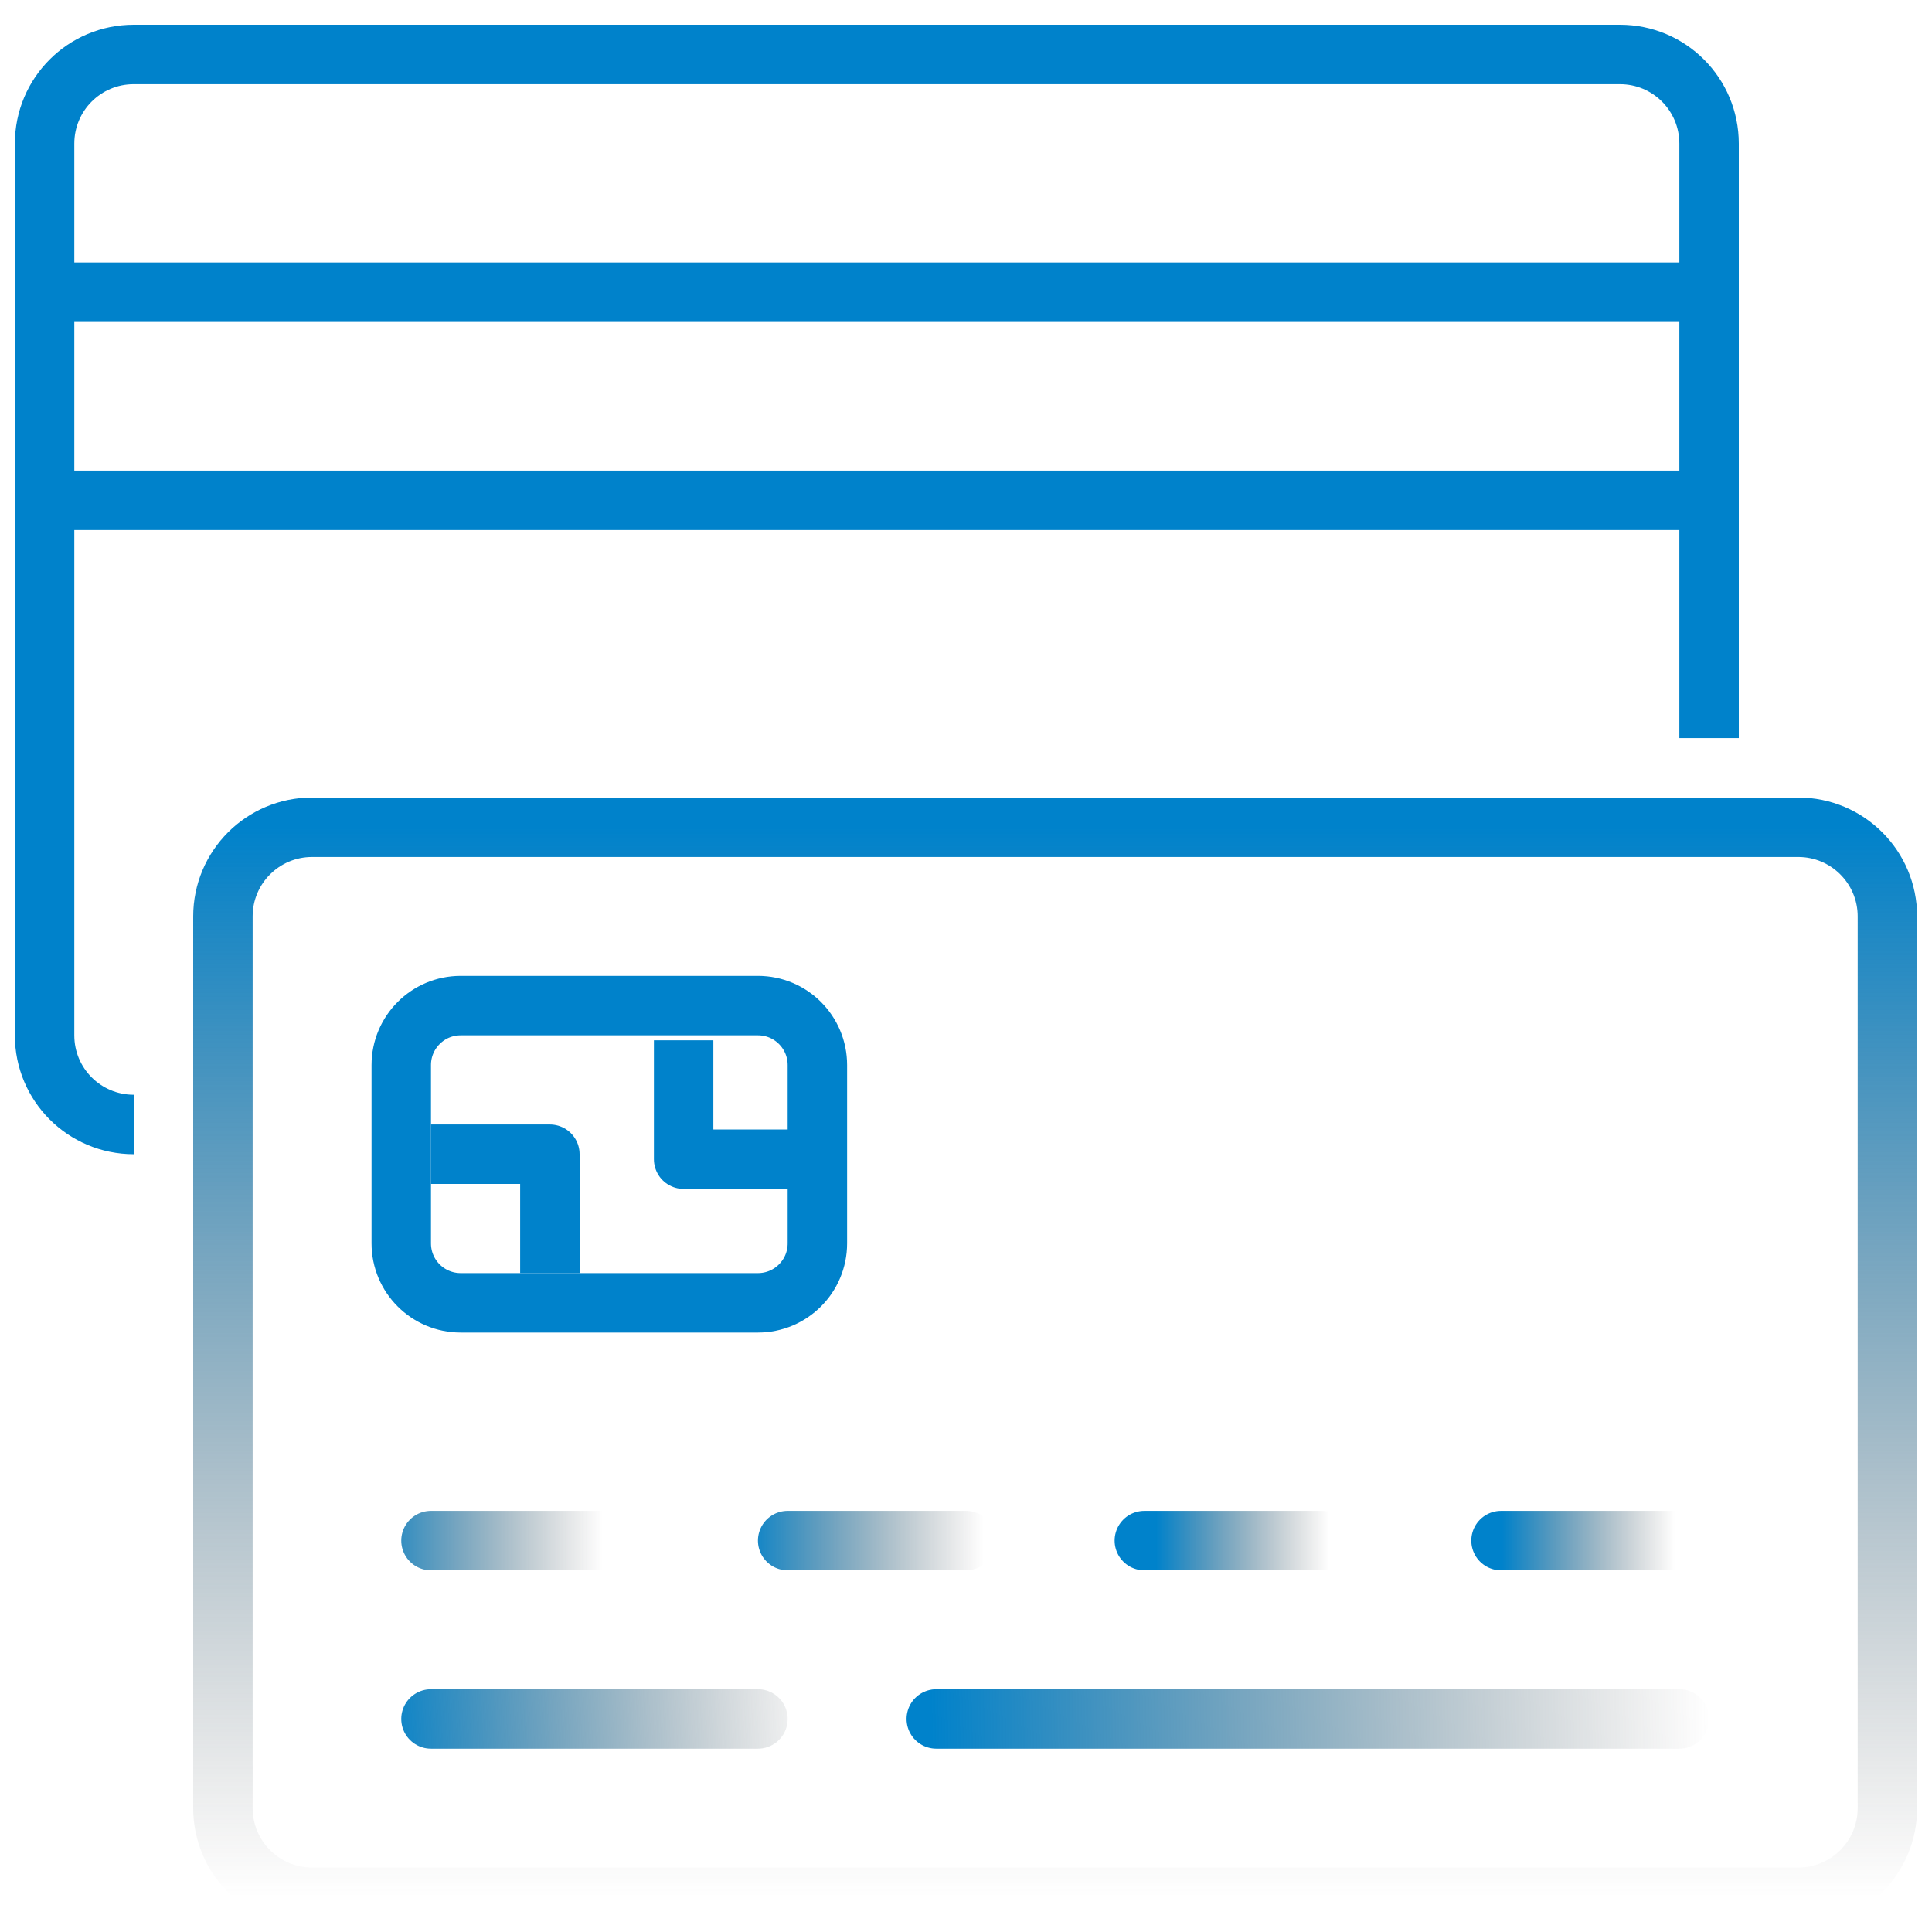 <svg width="65" height="65" viewBox="0 0 65 65" fill="none" xmlns="http://www.w3.org/2000/svg">
<path d="M60.5 27.832H10.5C8.843 27.832 7.5 29.175 7.5 30.832V60.832C7.5 62.489 8.843 63.832 10.5 63.832H60.5C62.157 63.832 63.5 62.489 63.5 60.832V30.832C63.5 29.175 62.157 27.832 60.5 27.832Z" stroke="url(#paint0_linear_237_90074)" stroke-width="2" stroke-linecap="round" stroke-linejoin="round"/>
<path d="M25.5 33.832H15.5C14.395 33.832 13.5 34.728 13.5 35.832V41.832C13.5 42.937 14.395 43.832 15.5 43.832H25.5C26.605 43.832 27.5 42.937 27.5 41.832V35.832C27.5 34.728 26.605 33.832 25.5 33.832Z" stroke="#0082CB" stroke-width="2" stroke-linecap="round" stroke-linejoin="round"/>
<path d="M27 39H23V35" stroke="#0082CB" stroke-width="2" stroke-linejoin="round"/>
<path d="M14.5 38.832H18.5V42.832" stroke="#0082CB" stroke-width="2" stroke-linejoin="round"/>
<path d="M14.5 51.832H20.5" stroke="url(#paint1_linear_237_90074)" stroke-width="2" stroke-linecap="round" stroke-linejoin="round"/>
<path d="M26.5 51.832H32.5" stroke="url(#paint2_linear_237_90074)" stroke-width="2" stroke-linecap="round" stroke-linejoin="round"/>
<path d="M38.5 51.832H44.5" stroke="url(#paint3_linear_237_90074)" stroke-width="2" stroke-linecap="round" stroke-linejoin="round"/>
<path d="M50.5 51.832H56.5" stroke="url(#paint4_linear_237_90074)" stroke-width="2" stroke-linecap="round" stroke-linejoin="round"/>
<path d="M14.5 57.832H25.5" stroke="url(#paint5_linear_237_90074)" stroke-width="2" stroke-linecap="round" stroke-linejoin="round"/>
<path d="M31.5 57.832H56.5" stroke="url(#paint6_linear_237_90074)" stroke-width="2" stroke-linecap="round" stroke-linejoin="round"/>
<path d="M4.5 37.832C2.84 37.832 1.5 36.492 1.5 34.832V4.832C1.5 3.172 2.84 1.832 4.5 1.832H54.5C56.16 1.832 57.5 3.172 57.5 4.832V24.832" stroke="#0082CB" stroke-width="2" stroke-linejoin="round"/>
<path d="M2.5 9.832H56.5" stroke="#0082CB" stroke-width="2" stroke-linecap="square" stroke-linejoin="round"/>
<path d="M2.5 16.832H56.5" stroke="#0082CB" stroke-width="2" stroke-linecap="square" stroke-linejoin="round"/>
<defs>
<linearGradient id="paint0_linear_237_90074" x1="35.5" y1="27.832" x2="35.5" y2="63.832" gradientUnits="userSpaceOnUse">
<stop stop-color="#0082CB"/>
<stop offset="1" stop-color="#464646" stop-opacity="0"/>
</linearGradient>
<linearGradient id="paint1_linear_237_90074" x1="12.136" y1="52.004" x2="20.282" y2="52.004" gradientUnits="userSpaceOnUse">
<stop stop-color="#0082CB"/>
<stop offset="1" stop-color="#464646" stop-opacity="0"/>
</linearGradient>
<linearGradient id="paint2_linear_237_90074" x1="24.936" y1="52.004" x2="33.082" y2="52.004" gradientUnits="userSpaceOnUse">
<stop stop-color="#0082CB"/>
<stop offset="1" stop-color="#464646" stop-opacity="0"/>
</linearGradient>
<linearGradient id="paint3_linear_237_90074" x1="38.9" y1="52.004" x2="44.718" y2="52.004" gradientUnits="userSpaceOnUse">
<stop stop-color="#0082CB"/>
<stop offset="1" stop-color="#464646" stop-opacity="0"/>
</linearGradient>
<linearGradient id="paint4_linear_237_90074" x1="50.536" y1="52.004" x2="56.355" y2="52.004" gradientUnits="userSpaceOnUse">
<stop stop-color="#0082CB"/>
<stop offset="1" stop-color="#464646" stop-opacity="0"/>
</linearGradient>
<linearGradient id="paint5_linear_237_90074" x1="12.718" y1="58.348" x2="27.837" y2="57.671" gradientUnits="userSpaceOnUse">
<stop stop-color="#0082CB"/>
<stop offset="1" stop-color="#464646" stop-opacity="0"/>
</linearGradient>
<linearGradient id="paint6_linear_237_90074" x1="31.336" y1="58.348" x2="57.514" y2="57.671" gradientUnits="userSpaceOnUse">
<stop stop-color="#0082CB"/>
<stop offset="1" stop-color="#464646" stop-opacity="0"/>
</linearGradient>
</defs>
</svg>
